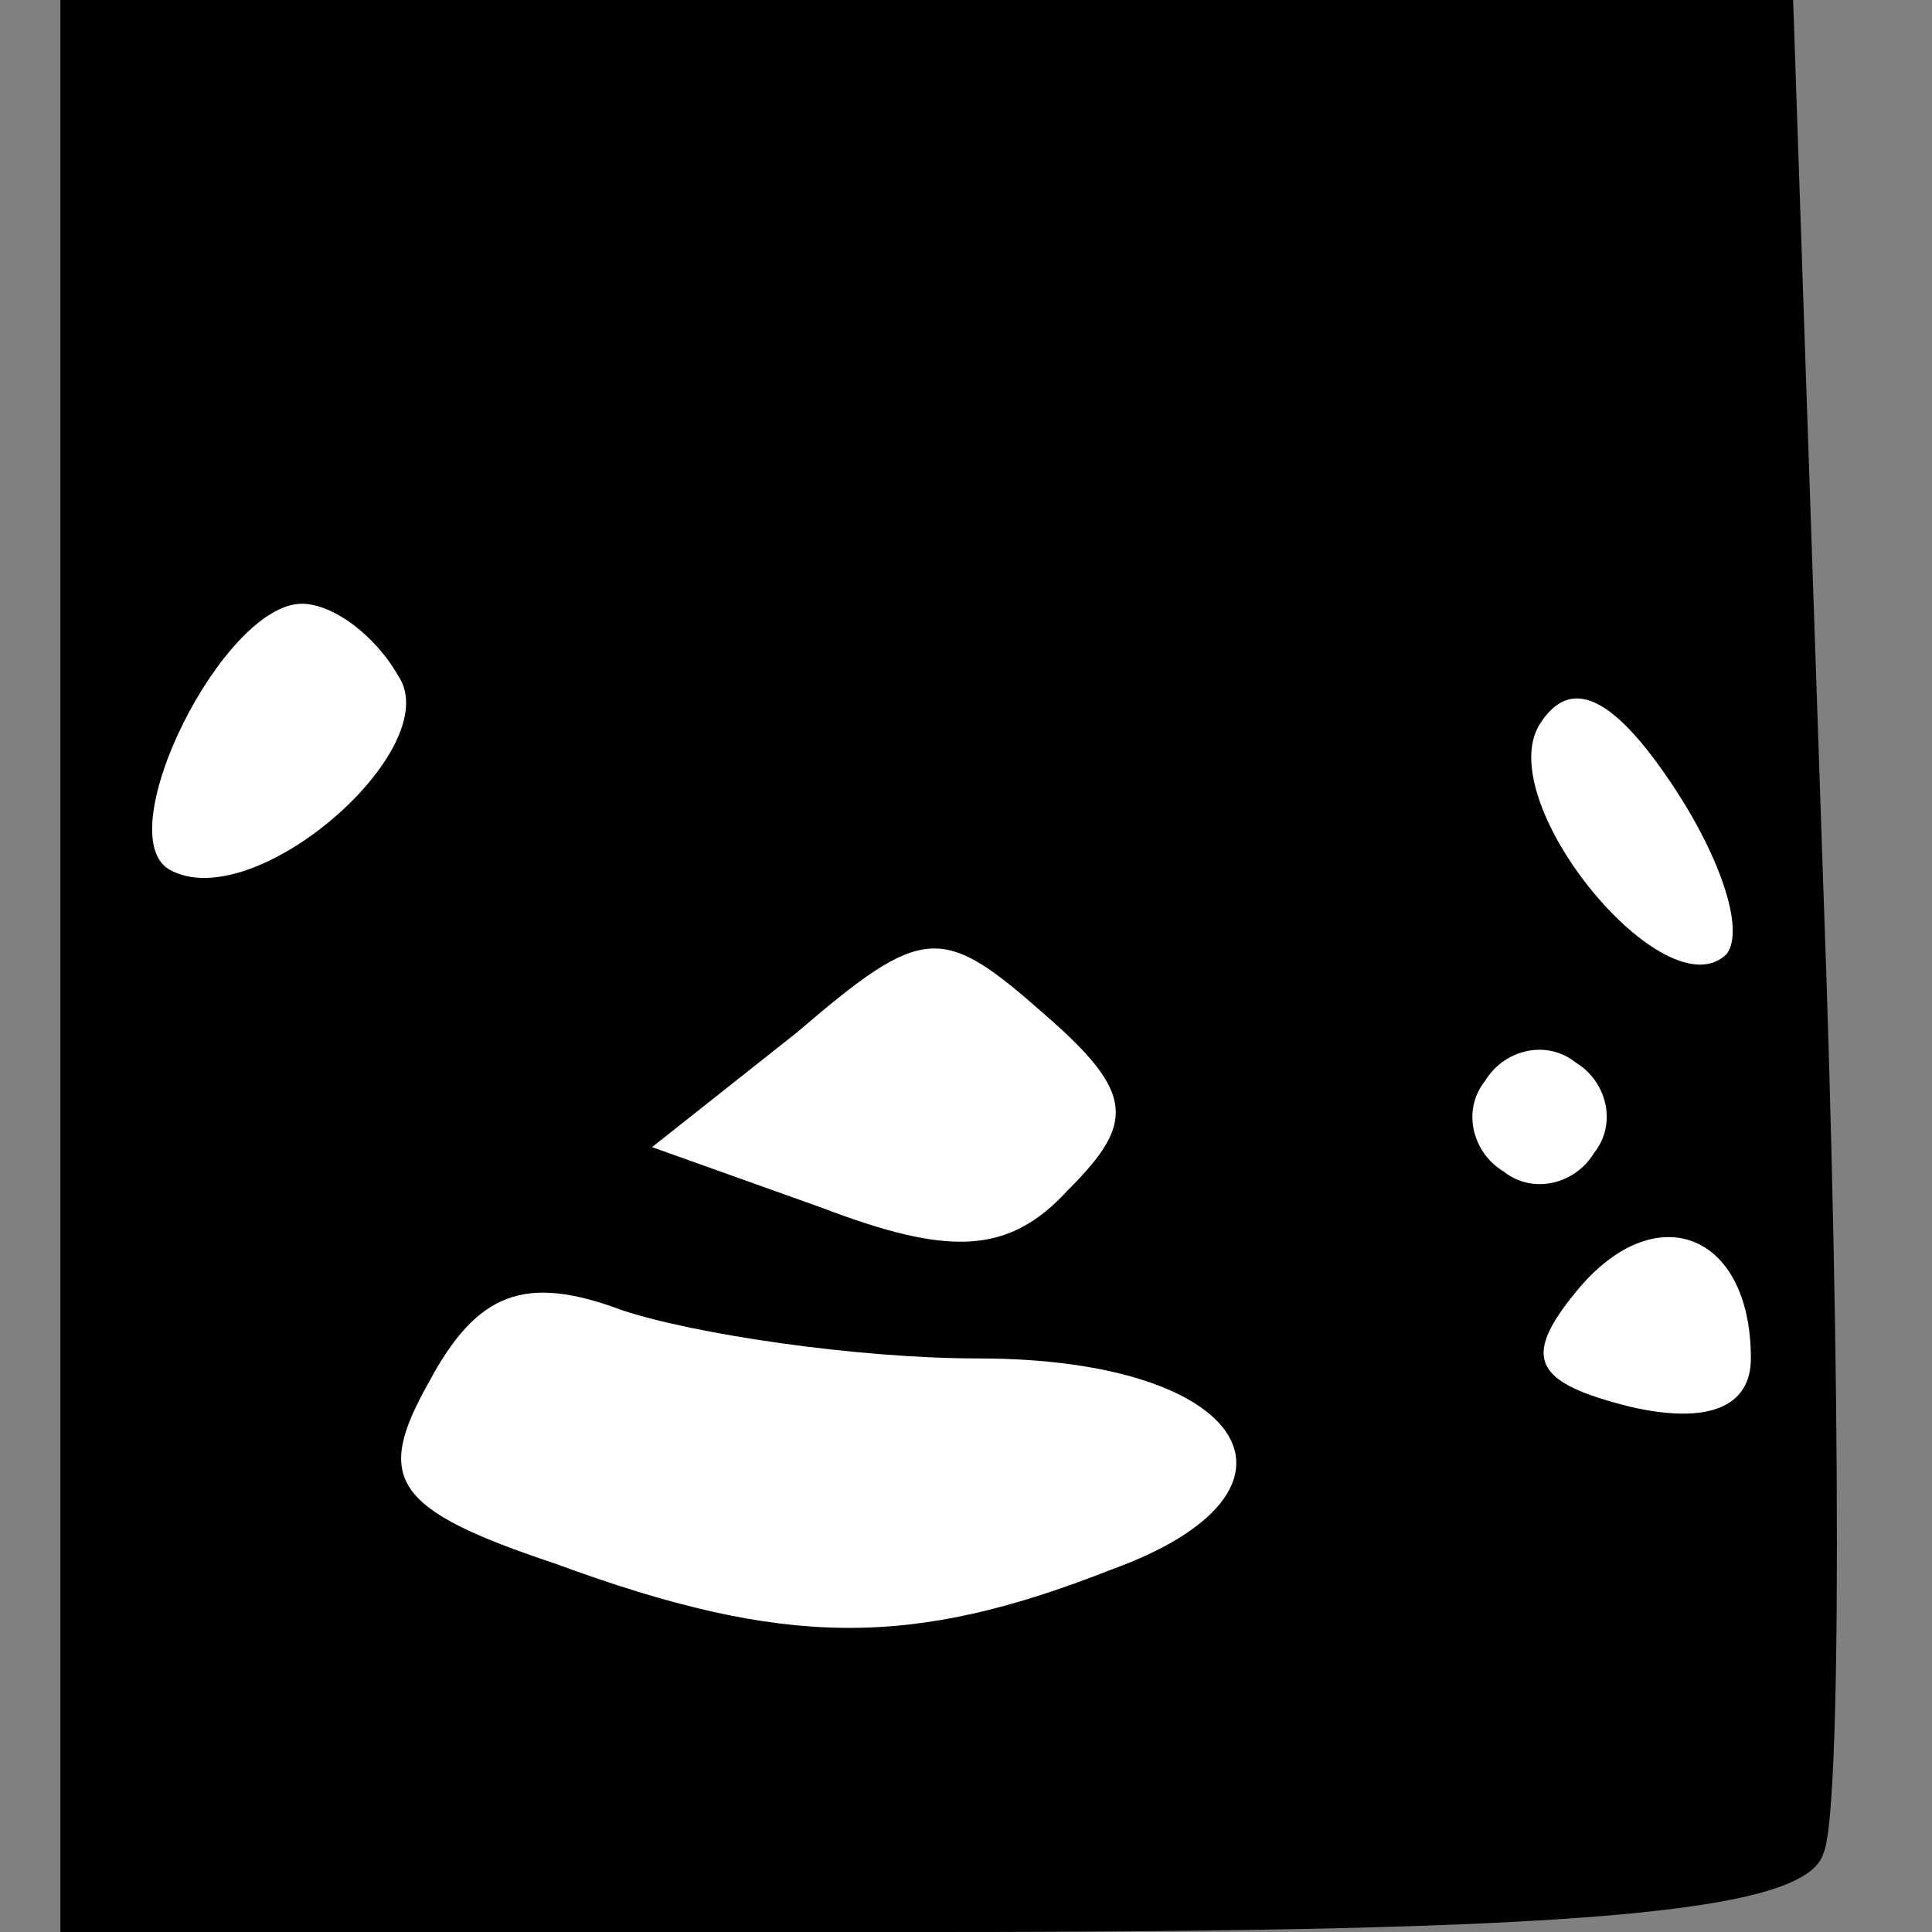 <?xml version="1.0" standalone="no"?>
<!DOCTYPE svg PUBLIC "-//W3C//DTD SVG 20010904//EN"
 "http://www.w3.org/TR/2001/REC-SVG-20010904/DTD/svg10.dtd">
<svg version="1.0" xmlns="http://www.w3.org/2000/svg"
 width="32pt" height="32pt" viewBox="0 0 32 32"
 preserveAspectRatio="xMidYMid meet">
<rect x="0" y="0" width="32" height="32" fill="#808080" stroke="none"/>
<g transform="translate(0,32) scale(0.1,-0.1)"
fill="#000000" stroke="none">
<path fill="#000000" stroke="none" d="M10 160 l0 -160 144 0 c106 0 145 3
148 13 3 6 3 78 0 160 l-5 147 -143 0 -144 0 0 -160z"/>
<path fill="#ffffff" stroke="none" d="M66 208 c8 -12 -24 -40 -38 -32 -10 6
9 44 22 44 5 0 12 -5 16 -12z"/>
<path fill="#ffffff" stroke="none" d="M286 162 c-10 -10 -39 25 -31 38 5 8
12 5 22 -10 8 -12 12 -24 9 -28z"/>
<path fill="#ffffff" stroke="none" d="M177 123 c-10 -11 -20 -11 -41 -3 l-28
10 24 19 c21 18 24 18 41 3 15 -13 15 -18 4 -29z"/>
<path fill="#ffffff" stroke="none" d="M264 129 c-3 -5 -10 -7 -15 -3 -5 3 -7
10 -3 15 3 5 10 7 15 3 5 -3 7 -10 3 -15z"/>
<path fill="#ffffff" stroke="none" d="M290 95 c0 -8 -7 -11 -20 -8 -16 4 -18
8 -9 19 13 16 29 10 29 -11z"/>
<path fill="#ffffff" stroke="none" d="M162 95 c45 0 58 -22 22 -35 -33 -13
-54 -13 -92 1 -27 9 -30 14 -21 30 8 15 16 18 32 12 12 -4 39 -8 59 -8z"/>
</g>
</svg>
